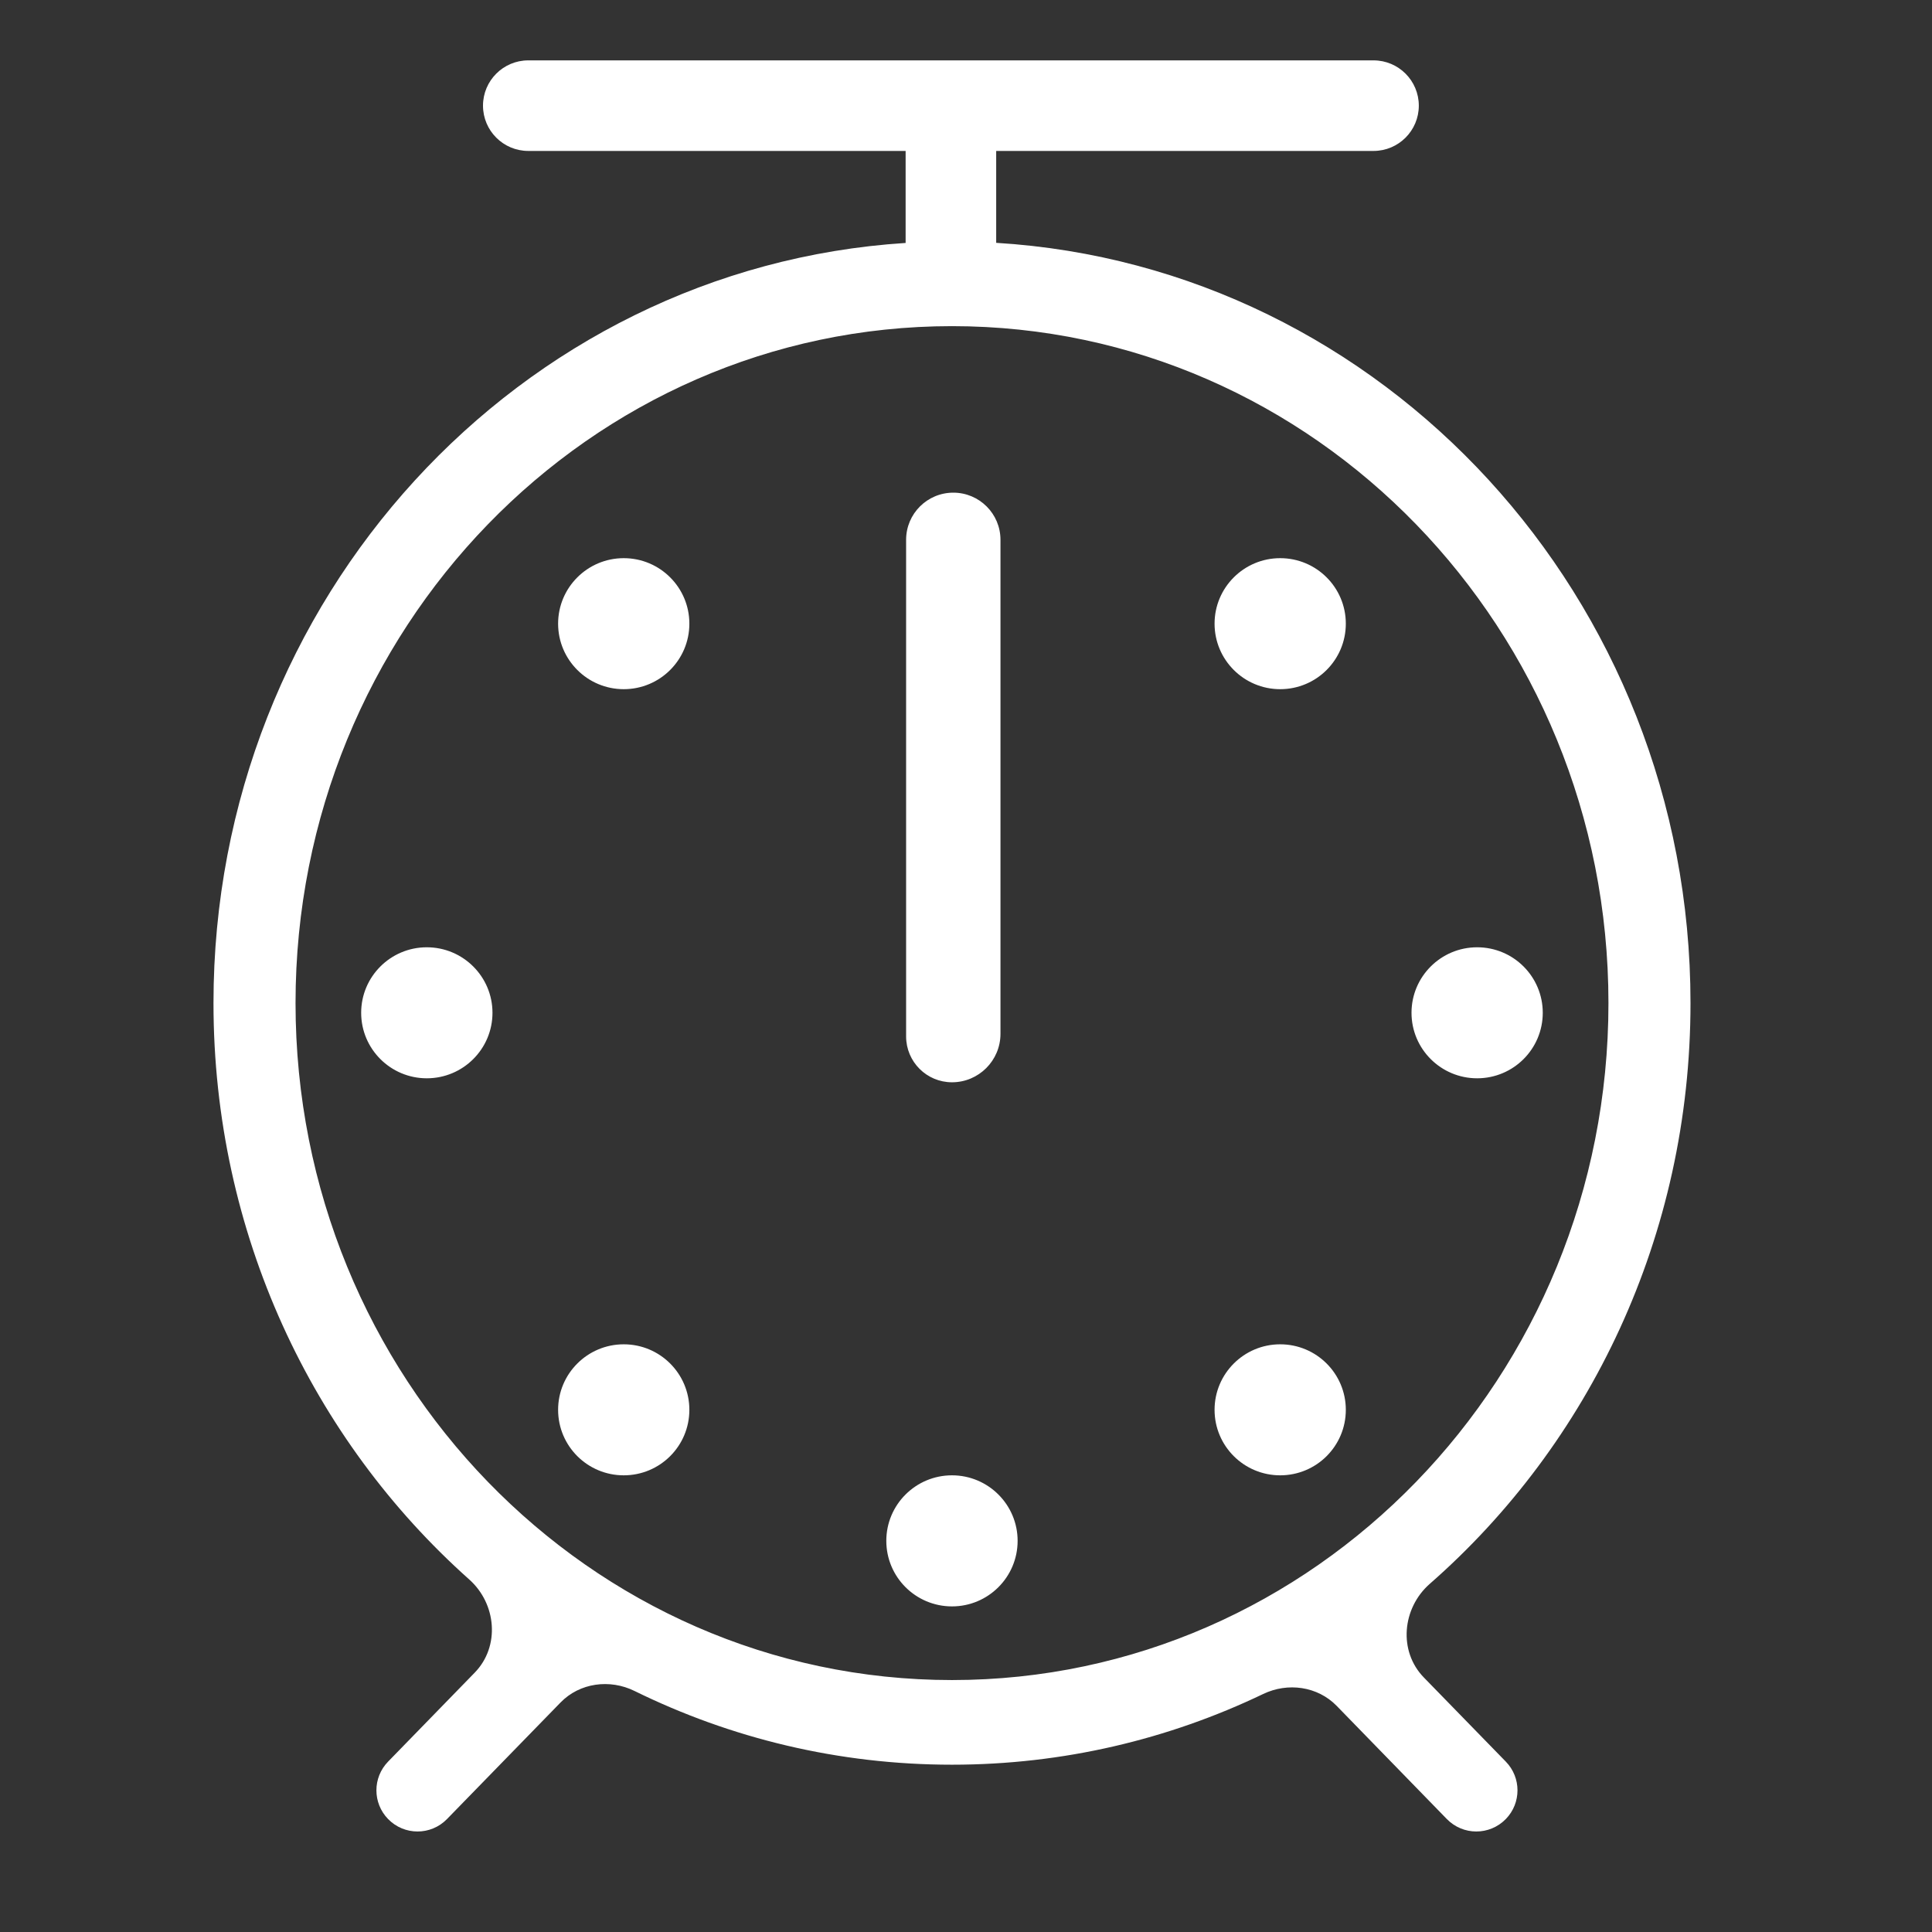 <svg width="32" height="32" viewBox="0 0 32 32" xmlns="http://www.w3.org/2000/svg">
<rect x="0" y="0" width="32" height="32" fill="#333333" stroke="none"/>
<path fill-rule="evenodd" clip-rule="evenodd" d="M28 16.614C28 9.901 22.915 4.413 16.5 4.022V2.5H22.75C23.164 2.5 23.5 2.164 23.5 1.75C23.5 1.336 23.164 1 22.75 1H16.5H15H8.75C8.336 1 8 1.336 8 1.75C8 2.164 8.336 2.5 8.75 2.5H15V4.024C8.602 4.433 3.536 9.914 3.536 16.614C3.536 20.429 5.177 23.848 7.772 26.161C8.224 26.564 8.285 27.271 7.862 27.705L6.428 29.178C6.17 29.443 6.17 29.864 6.428 30.129C6.695 30.404 7.137 30.404 7.404 30.129L9.284 28.199C9.602 27.872 10.1 27.806 10.51 28.008C12.103 28.791 13.886 29.229 15.768 29.229C17.609 29.229 19.355 28.809 20.922 28.058C21.33 27.862 21.823 27.93 22.139 28.254L23.964 30.129C24.232 30.404 24.673 30.404 24.941 30.129C25.199 29.864 25.199 29.443 24.941 29.178L23.584 27.785C23.158 27.348 23.223 26.636 23.682 26.233C26.324 23.919 28 20.469 28 16.614ZM26.641 16.614C26.641 22.807 21.773 27.827 15.768 27.827C9.763 27.827 4.895 22.807 4.895 16.614C4.895 10.422 9.763 5.402 15.768 5.402C21.773 5.402 26.641 10.422 26.641 16.614ZM15.008 12.5V16.298V16.841V17.166C15.008 17.586 15.348 17.926 15.768 17.926C16.211 17.926 16.571 17.566 16.571 17.123V16.841V16.298V12.5V8.941C16.571 8.509 16.221 8.16 15.79 8.16C15.358 8.16 15.008 8.509 15.008 8.941V12.5ZM10.331 11.415C10.932 11.415 11.418 10.929 11.418 10.33C11.418 9.731 10.932 9.245 10.331 9.245C9.731 9.245 9.244 9.731 9.244 10.33C9.244 10.929 9.731 11.415 10.331 11.415ZM21.204 11.415C21.805 11.415 22.291 10.929 22.291 10.33C22.291 9.731 21.805 9.245 21.204 9.245C20.604 9.245 20.117 9.731 20.117 10.33C20.117 10.929 20.604 11.415 21.204 11.415ZM11.418 23.351C11.418 23.951 10.932 24.436 10.331 24.436C9.731 24.436 9.244 23.951 9.244 23.351C9.244 22.752 9.731 22.266 10.331 22.266C10.932 22.266 11.418 22.752 11.418 23.351ZM15.768 26.607C16.368 26.607 16.855 26.121 16.855 25.521C16.855 24.922 16.368 24.436 15.768 24.436C15.167 24.436 14.68 24.922 14.68 25.521C14.68 26.121 15.167 26.607 15.768 26.607ZM8.157 16.775C8.157 17.374 7.67 17.86 7.069 17.86C6.469 17.86 5.982 17.374 5.982 16.775C5.982 16.176 6.469 15.69 7.069 15.69C7.67 15.69 8.157 16.176 8.157 16.775ZM24.466 17.86C25.067 17.86 25.553 17.374 25.553 16.775C25.553 16.176 25.067 15.69 24.466 15.69C23.866 15.69 23.379 16.176 23.379 16.775C23.379 17.374 23.866 17.86 24.466 17.86ZM22.291 23.351C22.291 23.951 21.805 24.436 21.204 24.436C20.604 24.436 20.117 23.951 20.117 23.351C20.117 22.752 20.604 22.266 21.204 22.266C21.805 22.266 22.291 22.752 22.291 23.351Z" fill="white"/>
</svg>
